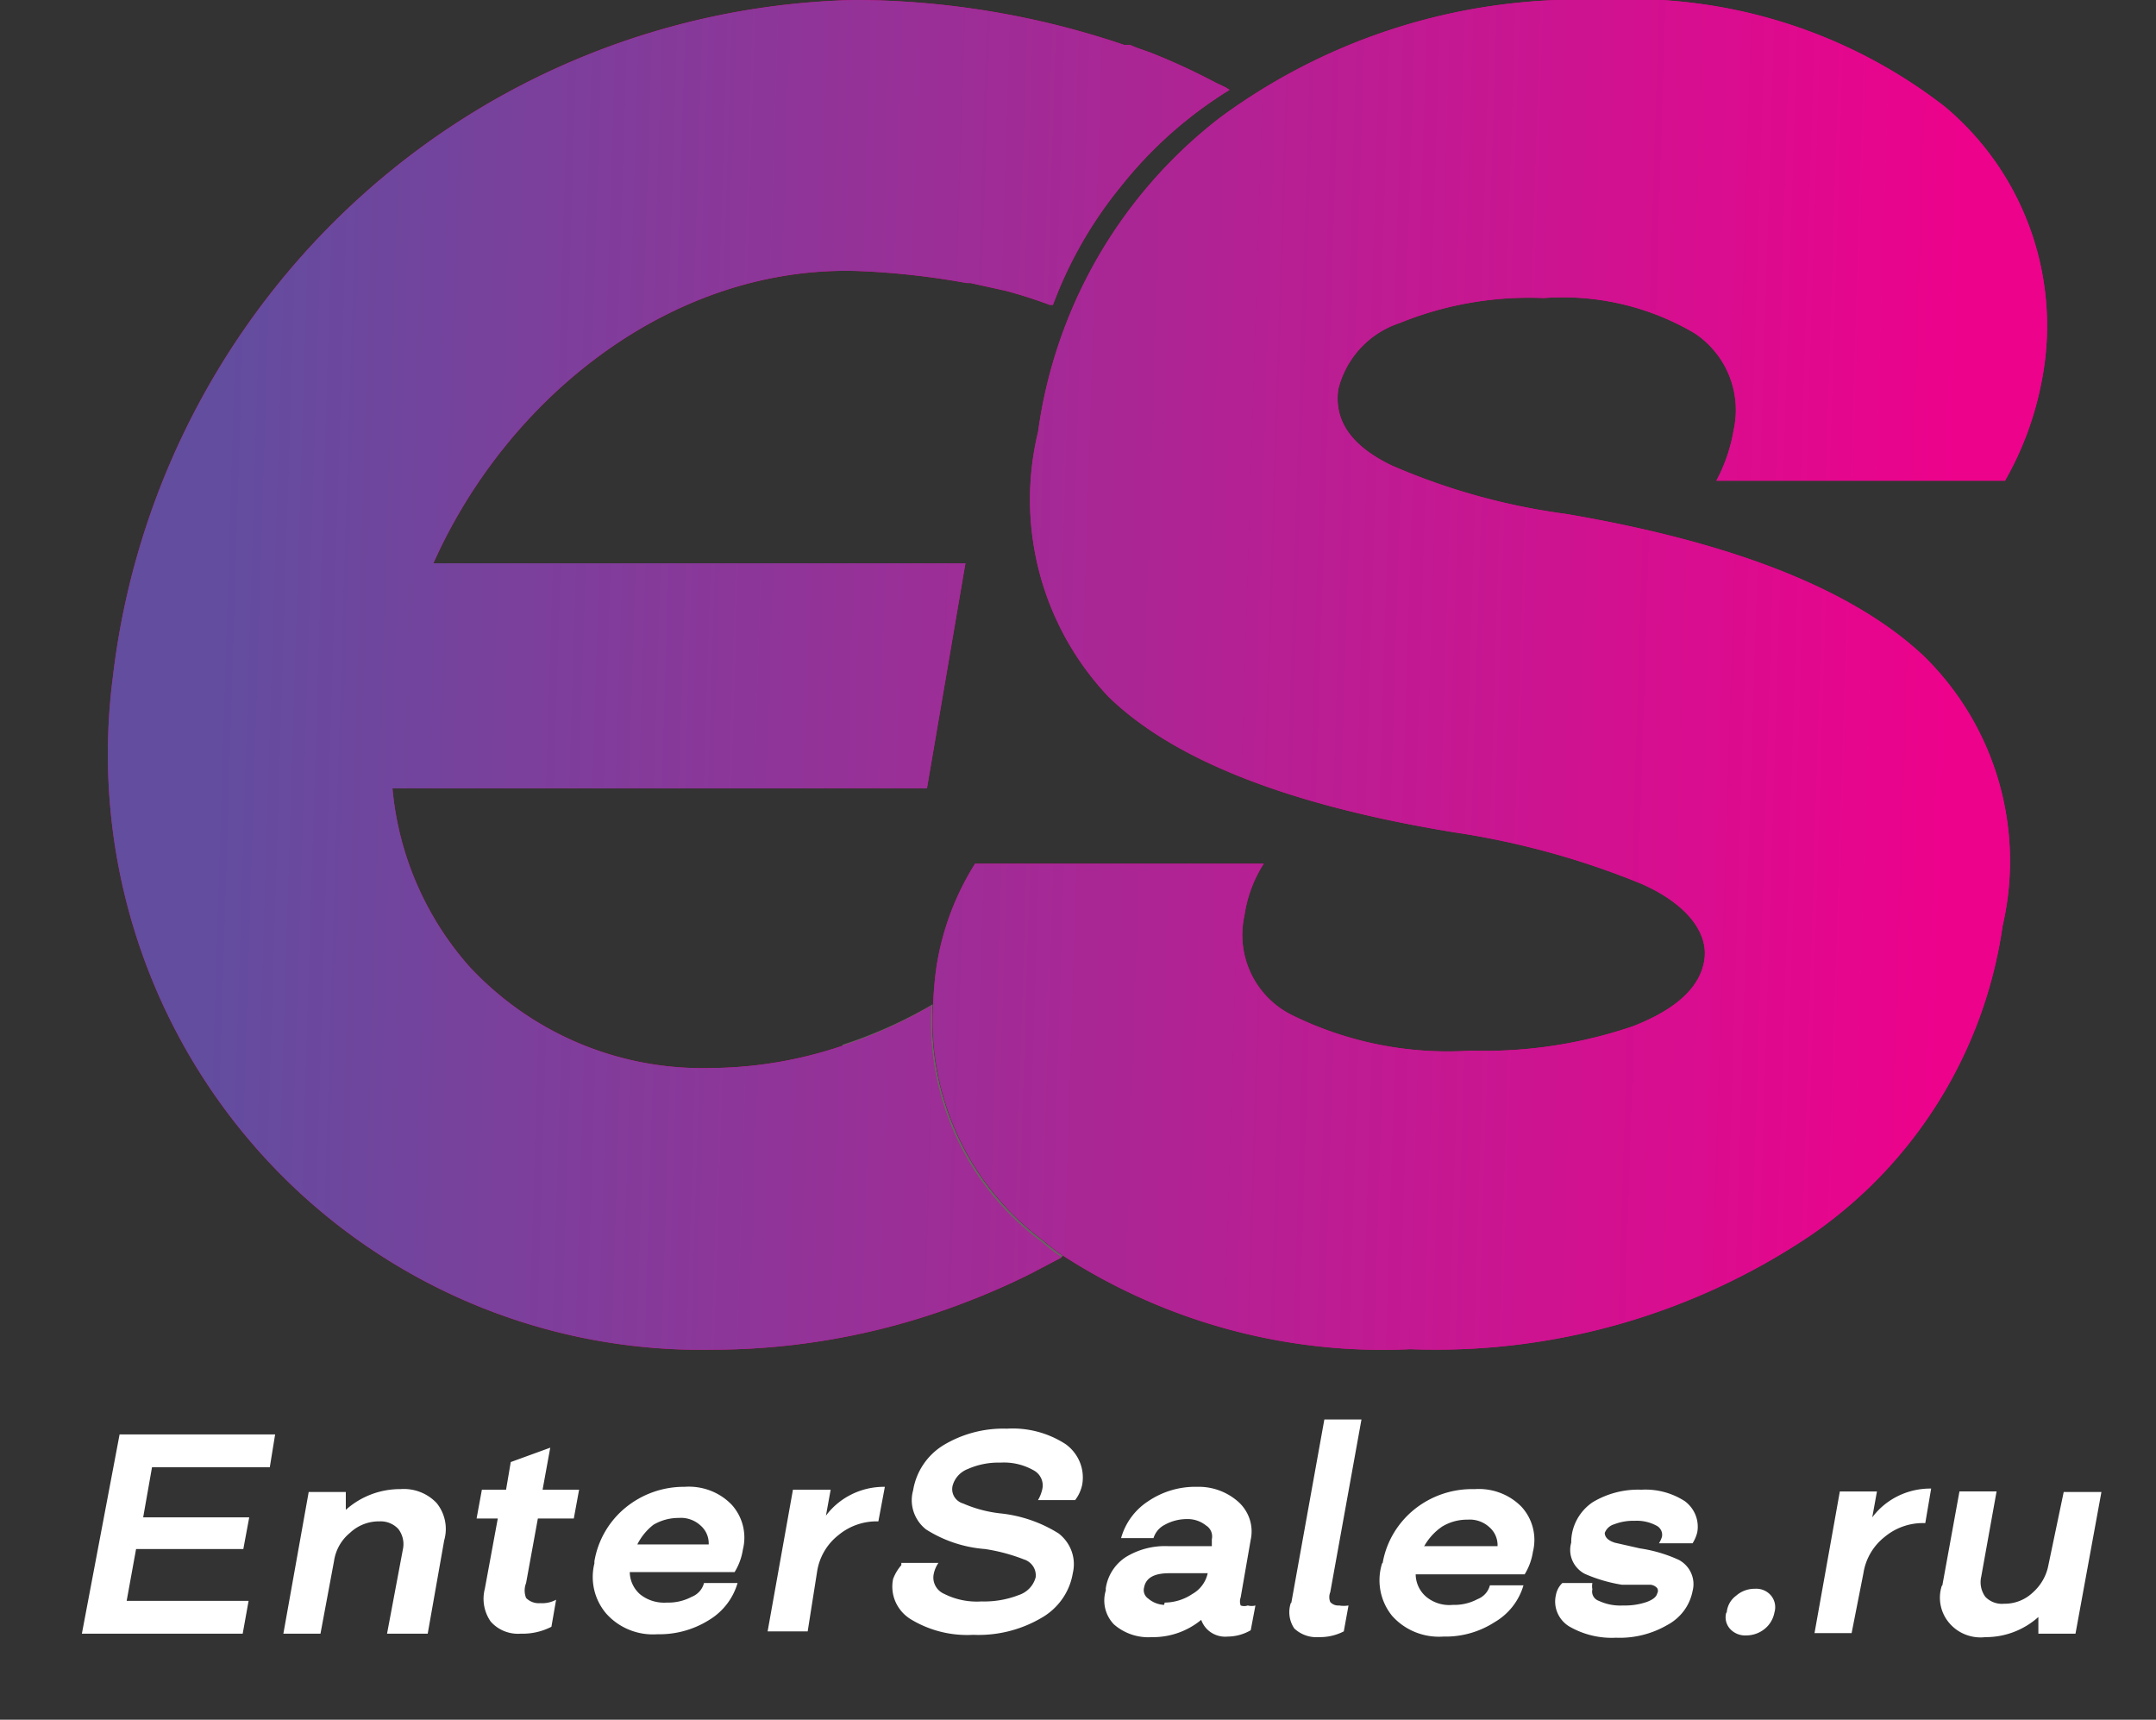 <svg width="79" height="63" fill="none" xmlns="http://www.w3.org/2000/svg"><rect width="100%" height="100%" fill="#333333" stroke="none"/><g clip-path="url(#clip0)"><path d="M8.893 59.848H3l1.382-7.3h5.699l-.195 1.203H5.57l-.324 1.836h3.886l-.216 1.16h-3.93l-.345 1.899h4.468l-.216 1.202zm2.85 0h-1.36l.928-5.19h1.36v.654a2.975 2.975 0 012.008-.76 1.651 1.651 0 011.317.507 1.507 1.507 0 01.28 1.371l-.604 3.418h-1.49l.583-3.101a.908.908 0 00-.173-.738.885.885 0 00-.69-.275 1.54 1.54 0 00-1.08.422 1.64 1.64 0 00-.583 1.034l-.496 2.658zm5.72-4.22l.194-1.054h.886l.172-1.013 1.447-.527-.281 1.54h1.338l-.194 1.055h-1.317l-.431 2.363a.744.744 0 000 .548.649.649 0 00.518.19c.202.014.405-.03.582-.126l-.172.991a2.31 2.31 0 01-1.123.253 1.345 1.345 0 01-.604-.093 1.317 1.317 0 01-.497-.35 1.458 1.458 0 01-.216-1.202l.475-2.574h-.777zm4.318 1.562a3.233 3.233 0 011.137-1.957 3.372 3.372 0 012.165-.765c.32-.023.64.024.94.137.298.113.567.29.787.518a1.795 1.795 0 01.41 1.646c-.044.29-.147.57-.302.822h-3.842a1.099 1.099 0 00.388.823c.274.215.621.32.972.295.316.01.629-.063.907-.21a.756.756 0 00.289-.2.732.732 0 00.164-.307h1.23a2.348 2.348 0 01-1.036 1.35 3.425 3.425 0 01-1.9.527 2.314 2.314 0 01-1.03-.162 2.265 2.265 0 01-.848-.597 2.064 2.064 0 01-.432-1.836v-.084zm1.532-.612h2.655a.868.868 0 00-.302-.696 1.063 1.063 0 00-.798-.274 1.801 1.801 0 00-.929.253 2.116 2.116 0 00-.626.802v-.085zm6.282 3.186h-1.468l.928-5.19h1.382l-.173.95c.248-.332.573-.6.949-.784.375-.184.79-.277 1.21-.272l-.238 1.266a2.19 2.19 0 00-1.467.507 2.1 2.1 0 00-.777 1.329l-.346 2.194zm3.432-2.51h1.36a1.083 1.083 0 00-.172.4.64.64 0 00.059.437c.07.135.187.242.33.302.419.21.889.304 1.36.274a3.49 3.49 0 001.36-.232.953.953 0 00.398-.249.922.922 0 00.227-.405.6.6 0 00-.096-.403.625.625 0 00-.336-.251 6.6 6.6 0 00-1.424-.38 4.692 4.692 0 01-2.159-.717 1.371 1.371 0 01-.457-.648 1.341 1.341 0 01-.018-.787 2.39 2.39 0 011.101-1.646 4.24 4.24 0 012.331-.611 3.558 3.558 0 012.16.57c.23.167.408.393.515.654.107.26.137.545.089.822-.042.207-.13.401-.26.57h-1.36a1.4 1.4 0 00.152-.38.62.62 0 00-.035-.414.638.638 0 00-.29-.303 2.2 2.2 0 00-1.208-.275 2.753 2.753 0 00-1.187.232.928.928 0 00-.356.24.901.901 0 00-.205.372.538.538 0 00.06.403.56.56 0 00.328.251c.425.185.876.306 1.338.359.77.076 1.51.33 2.16.738.218.17.383.397.475.654.092.258.106.536.042.802a2.29 2.29 0 01-.392.952 2.354 2.354 0 01-.773.694 4.55 4.55 0 01-2.483.611 3.978 3.978 0 01-2.288-.57 1.423 1.423 0 01-.56-.639 1.384 1.384 0 01-.088-.837c.069-.185.171-.357.302-.506v-.085zm7.491.928a1.654 1.654 0 01.734-1.14 2.747 2.747 0 011.554-.4h1.598v-.254a.474.474 0 00-.216-.506c-.2-.16-.454-.242-.713-.232a1.67 1.67 0 00-.798.21.817.817 0 00-.41.486h-1.188a2.366 2.366 0 01.993-1.35 3.072 3.072 0 011.792-.528 2.187 2.187 0 011.533.57c.185.174.322.391.398.631.075.24.087.495.033.74l-.367 2.11a.433.433 0 000 .296c.084.03.176.03.26 0a.529.529 0 00.28 0l-.172.907a1.69 1.69 0 01-.842.232.945.945 0 01-.595-.14.91.91 0 01-.377-.472 2.78 2.78 0 01-1.813.633 1.918 1.918 0 01-1.382-.464 1.258 1.258 0 01-.302-1.245v-.084zm2.159.527a1.843 1.843 0 001.014-.316 1.154 1.154 0 00.562-.76h-1.404c-.56 0-.863.169-.928.527a.372.372 0 00.151.401c.162.14.368.222.583.232l.022-.084zm4.641 0L48.527 52h1.36l-1.144 6.33a.475.475 0 000 .358.389.389 0 00.323.127c.115.019.232.019.346 0l-.173.949c-.28.144-.59.216-.906.21a1.19 1.19 0 01-.907-.316 1.062 1.062 0 01-.13-.928l.022-.02zm3.346-1.456c.135-.77.55-1.468 1.168-1.964a3.374 3.374 0 012.2-.736c.319-.023.64.024.938.137.3.113.568.29.788.517a1.795 1.795 0 01.41 1.646c-.044.29-.147.57-.302.822h-3.993a1.097 1.097 0 00.388.823 1.326 1.326 0 00.972.295c.316.01.629-.062.906-.21a.756.756 0 00.29-.2.733.733 0 00.164-.307h1.23a2.307 2.307 0 01-1.057 1.35 3.315 3.315 0 01-1.879.528 2.313 2.313 0 01-1.03-.163 2.265 2.265 0 01-.848-.597 2.064 2.064 0 01-.367-1.92l.022-.02zm1.533-.611h2.676a.868.868 0 00-.302-.697 1.063 1.063 0 00-.798-.274 1.757 1.757 0 00-.929.253c-.28.191-.509.444-.669.739l.022-.021zm5.051 1.35h1.1a.62.62 0 000 .232.352.352 0 00.036.256.365.365 0 00.202.166c.276.128.58.186.885.169.294.009.586-.034.864-.127.23-.084.36-.19.389-.317a.187.187 0 000-.19.367.367 0 00-.26-.126h-1.036a5.556 5.556 0 01-1.36-.4 1 1 0 01-.452-.485.97.97 0 01-.044-.655 1.76 1.76 0 01.203-.832c.135-.257.332-.478.574-.645a3.23 3.23 0 011.792-.464 2.658 2.658 0 011.597.422c.175.131.31.307.39.508.08.2.101.419.063.631a1.337 1.337 0 01-.172.401h-1.23c.045-.073.081-.15.107-.232a.372.372 0 00-.033-.248.384.384 0 00-.183-.174 1.517 1.517 0 00-.777-.169 1.938 1.938 0 00-.755.127.521.521 0 00-.346.316c0 .148.108.275.367.359l.928.21c.494.073.974.215 1.425.423.2.11.358.28.447.487.09.206.108.435.05.652-.05.262-.16.51-.32.725a1.83 1.83 0 01-.609.52 3.47 3.47 0 01-1.878.464 3.1 3.1 0 01-1.727-.422 1.082 1.082 0 01-.42-.497 1.053 1.053 0 01-.054-.642.816.816 0 01.215-.422l.022-.021zm6.023 1.076a.85.85 0 01.345-.612c.19-.166.436-.257.69-.253a.704.704 0 01.589.25.668.668 0 01.124.615 1.01 1.01 0 01-.367.612c-.189.15-.425.232-.669.232a.748.748 0 01-.583-.232.63.63 0 01-.15-.591l.02-.021zm4.576.76h-1.36l.928-5.19h1.36l-.172.949c.247-.332.573-.6.948-.784a2.69 2.69 0 011.21-.271l-.215 1.266a2.19 2.19 0 00-1.49.506 2.1 2.1 0 00-.777 1.33l-.432 2.193zm3.325-1.752l.626-3.439h1.36l-.562 3.123a.906.906 0 00.151.738.844.844 0 00.691.253 1.49 1.49 0 001.036-.4c.304-.266.51-.622.583-1.013l.561-2.68H77l-.95 5.19h-1.36v-.611a2.887 2.887 0 01-1.943.738 1.52 1.52 0 01-.727-.094 1.489 1.489 0 01-.593-.421 1.425 1.425 0 01-.277-1.363l.021-.02z" fill="#fff"/><g opacity=".5"><path style="mix-blend-mode:multiply" opacity=".5" d="M45.052 3.292a15.7 15.7 0 00-6.469 7.822c-.528-.213-2.538-.708-3.155-.868l5.764-8.6c1.005.39 2.944 1.168 3.86 1.646z" fill="url(#paint0_radial)"/><path style="mix-blend-mode:multiply" opacity=".5" d="M38.953 46.01l-1.128.602c-.74.372-1.516.708-2.291 1.01l-4.671-9.344a16.816 16.816 0 003.314-1.487c-.1 1.666.217 3.33.922 4.842a9.99 9.99 0 003.114 3.812c.236.202.483.391.74.566z" fill="url(#paint1_radial)"/></g><path d="M45.052 3.292a15.372 15.372 0 00-3.984 3.54 15.269 15.269 0 00-2.485 4.335h-.124a17.087 17.087 0 00-1.604-.513l-1.286-.284h-.141a28.347 28.347 0 00-4.002-.442c-6.768-.212-12.814 4.583-15.546 10.706h19.495l-1.41 8.247H14.38a11.4 11.4 0 002.803 6.512 11.67 11.67 0 004.008 2.816c1.52.643 3.157.956 4.805.918a15.334 15.334 0 004.813-.796 16.81 16.81 0 003.313-1.487c-.1 1.666.217 3.331.922 4.843a9.99 9.99 0 003.115 3.81c.236.204.483.393.74.567l-1.146.602a26.5 26.5 0 01-2.291 1.009 25.838 25.838 0 01-9.378 1.77 21.659 21.659 0 01-9.095-1.82 21.737 21.737 0 01-7.512-5.462 21.843 21.843 0 01-4.56-8.109c-.921-3-1.187-6.166-.778-9.279A28.14 28.14 0 0113.12 7.29 27.931 27.931 0 0131.32 0a30.99 30.99 0 019.872 1.646h.211l.212.089.546.194c.813.321 1.607.688 2.38 1.097l.37.177.14.089z" fill="#ED028C"/><path d="M45.052 3.292a15.372 15.372 0 00-3.984 3.54 15.269 15.269 0 00-2.485 4.335h-.124a17.087 17.087 0 00-1.604-.513l-1.286-.284h-.141a28.347 28.347 0 00-4.002-.442c-6.768-.212-12.814 4.583-15.546 10.706h19.495l-1.41 8.247H14.38a11.4 11.4 0 002.803 6.512 11.67 11.67 0 004.008 2.816c1.52.643 3.157.956 4.805.918a15.334 15.334 0 004.813-.796 16.81 16.81 0 003.313-1.487c-.1 1.666.217 3.331.922 4.843a9.99 9.99 0 003.115 3.81c.236.204.483.393.74.567l-1.146.602a26.5 26.5 0 01-2.291 1.009 25.838 25.838 0 01-9.378 1.77 21.659 21.659 0 01-9.095-1.82 21.737 21.737 0 01-7.512-5.462 21.843 21.843 0 01-4.56-8.109c-.921-3-1.187-6.166-.778-9.279A28.14 28.14 0 0113.12 7.29 27.931 27.931 0 0131.32 0a30.99 30.99 0 019.872 1.646h.211l.212.089.546.194c.813.321 1.607.688 2.38 1.097l.37.177.14.089z" fill="url(#paint2_linear)"/><path d="M63.525 15.75a3.374 3.374 0 00-1.428-3.54 9.506 9.506 0 00-5.534-1.292 12.577 12.577 0 00-5.288.92 3.4 3.4 0 00-1.431.923 3.42 3.42 0 00-.808 1.502c-.159 1.168.494 2.088 1.974 2.796a23.935 23.935 0 006.381 1.77c6.158 1.05 10.523 2.784 13.097 5.203a10.483 10.483 0 012.74 4.564c.507 1.733.559 3.569.15 5.328a16.624 16.624 0 01-2.336 6.417 16.553 16.553 0 01-4.714 4.926 24.607 24.607 0 01-14.648 4.159 21.58 21.58 0 01-12.709-3.415 8.188 8.188 0 01-.74-.567 9.99 9.99 0 01-3.115-3.811 10.033 10.033 0 01-.922-4.842c.016-.468.057-.935.124-1.398a9.97 9.97 0 011.41-3.752h10.576a4.808 4.808 0 00-.705 1.894 3.286 3.286 0 00.246 2.14 3.27 3.27 0 001.517 1.523 12.894 12.894 0 006.521 1.292c2.03.062 4.054-.244 5.976-.903 1.569-.62 2.432-1.416 2.59-2.407.16-.99-.616-2.053-2.29-2.796a29.606 29.606 0 00-6.875-1.893c-6.063-.991-10.288-2.649-12.673-4.973a10.516 10.516 0 01-2.574-9.698 17.534 17.534 0 016.68-11.52A22.166 22.166 0 0158.644 0a18.775 18.775 0 0112.62 3.91A10.442 10.442 0 0174.43 8.5a10.48 10.48 0 01.36 5.57 11.742 11.742 0 01-1.323 3.539H62.891a6.05 6.05 0 00.634-1.858z" fill="#ED028C"/><path d="M63.525 15.75a3.374 3.374 0 00-1.428-3.54 9.506 9.506 0 00-5.534-1.292 12.577 12.577 0 00-5.288.92 3.4 3.4 0 00-1.431.923 3.42 3.42 0 00-.808 1.502c-.159 1.168.494 2.088 1.974 2.796a23.935 23.935 0 006.381 1.77c6.158 1.05 10.523 2.784 13.097 5.203a10.483 10.483 0 012.74 4.564c.507 1.733.559 3.569.15 5.328a16.624 16.624 0 01-2.336 6.417 16.553 16.553 0 01-4.714 4.926 24.607 24.607 0 01-14.648 4.159 21.58 21.58 0 01-12.709-3.415 8.188 8.188 0 01-.74-.567 9.99 9.99 0 01-3.115-3.811 10.033 10.033 0 01-.922-4.842c.016-.468.057-.935.124-1.398a9.97 9.97 0 011.41-3.752h10.576a4.808 4.808 0 00-.705 1.894 3.286 3.286 0 00.246 2.14 3.27 3.27 0 001.517 1.523 12.894 12.894 0 006.521 1.292c2.03.062 4.054-.244 5.976-.903 1.569-.62 2.432-1.416 2.59-2.407.16-.99-.616-2.053-2.29-2.796a29.606 29.606 0 00-6.875-1.893c-6.063-.991-10.288-2.649-12.673-4.973a10.516 10.516 0 01-2.574-9.698 17.534 17.534 0 016.68-11.52A22.166 22.166 0 0158.644 0a18.775 18.775 0 0112.62 3.91A10.442 10.442 0 0174.43 8.5a10.48 10.48 0 01.36 5.57 11.742 11.742 0 01-1.323 3.539H62.891a6.05 6.05 0 00.634-1.858z" fill="url(#paint3_linear)"/></g><defs><radialGradient id="paint0_radial" cx="0" cy="0" r="1" gradientUnits="userSpaceOnUse" gradientTransform="matrix(5.185 -7.674 3.142 2.123 41.851 7.361)"><stop stop-color="#1B1C20"/><stop offset="1" stop-color="#fff"/></radialGradient><radialGradient id="paint1_radial" cx="0" cy="0" r="1" gradientUnits="userSpaceOnUse" gradientTransform="matrix(-11.112 -21.847 12.787 -6.504 70.098 -133.631)"><stop stop-color="#1B1C20"/><stop offset="1" stop-color="#fff"/></radialGradient><linearGradient id="paint2_linear" x1="7.826" y1="24.709" x2="71.426" y2="26.671" gradientUnits="userSpaceOnUse"><stop stop-color="#624D9F"/><stop offset="1" stop-color="#ED028C"/></linearGradient><linearGradient id="paint3_linear" x1="7.826" y1="24.709" x2="71.426" y2="26.671" gradientUnits="userSpaceOnUse"><stop stop-color="#624D9F"/><stop offset="1" stop-color="#ED028C"/></linearGradient><clipPath id="clip0"><path fill="#fff" d="M0 0h79v63H0z"/></clipPath></defs></svg>